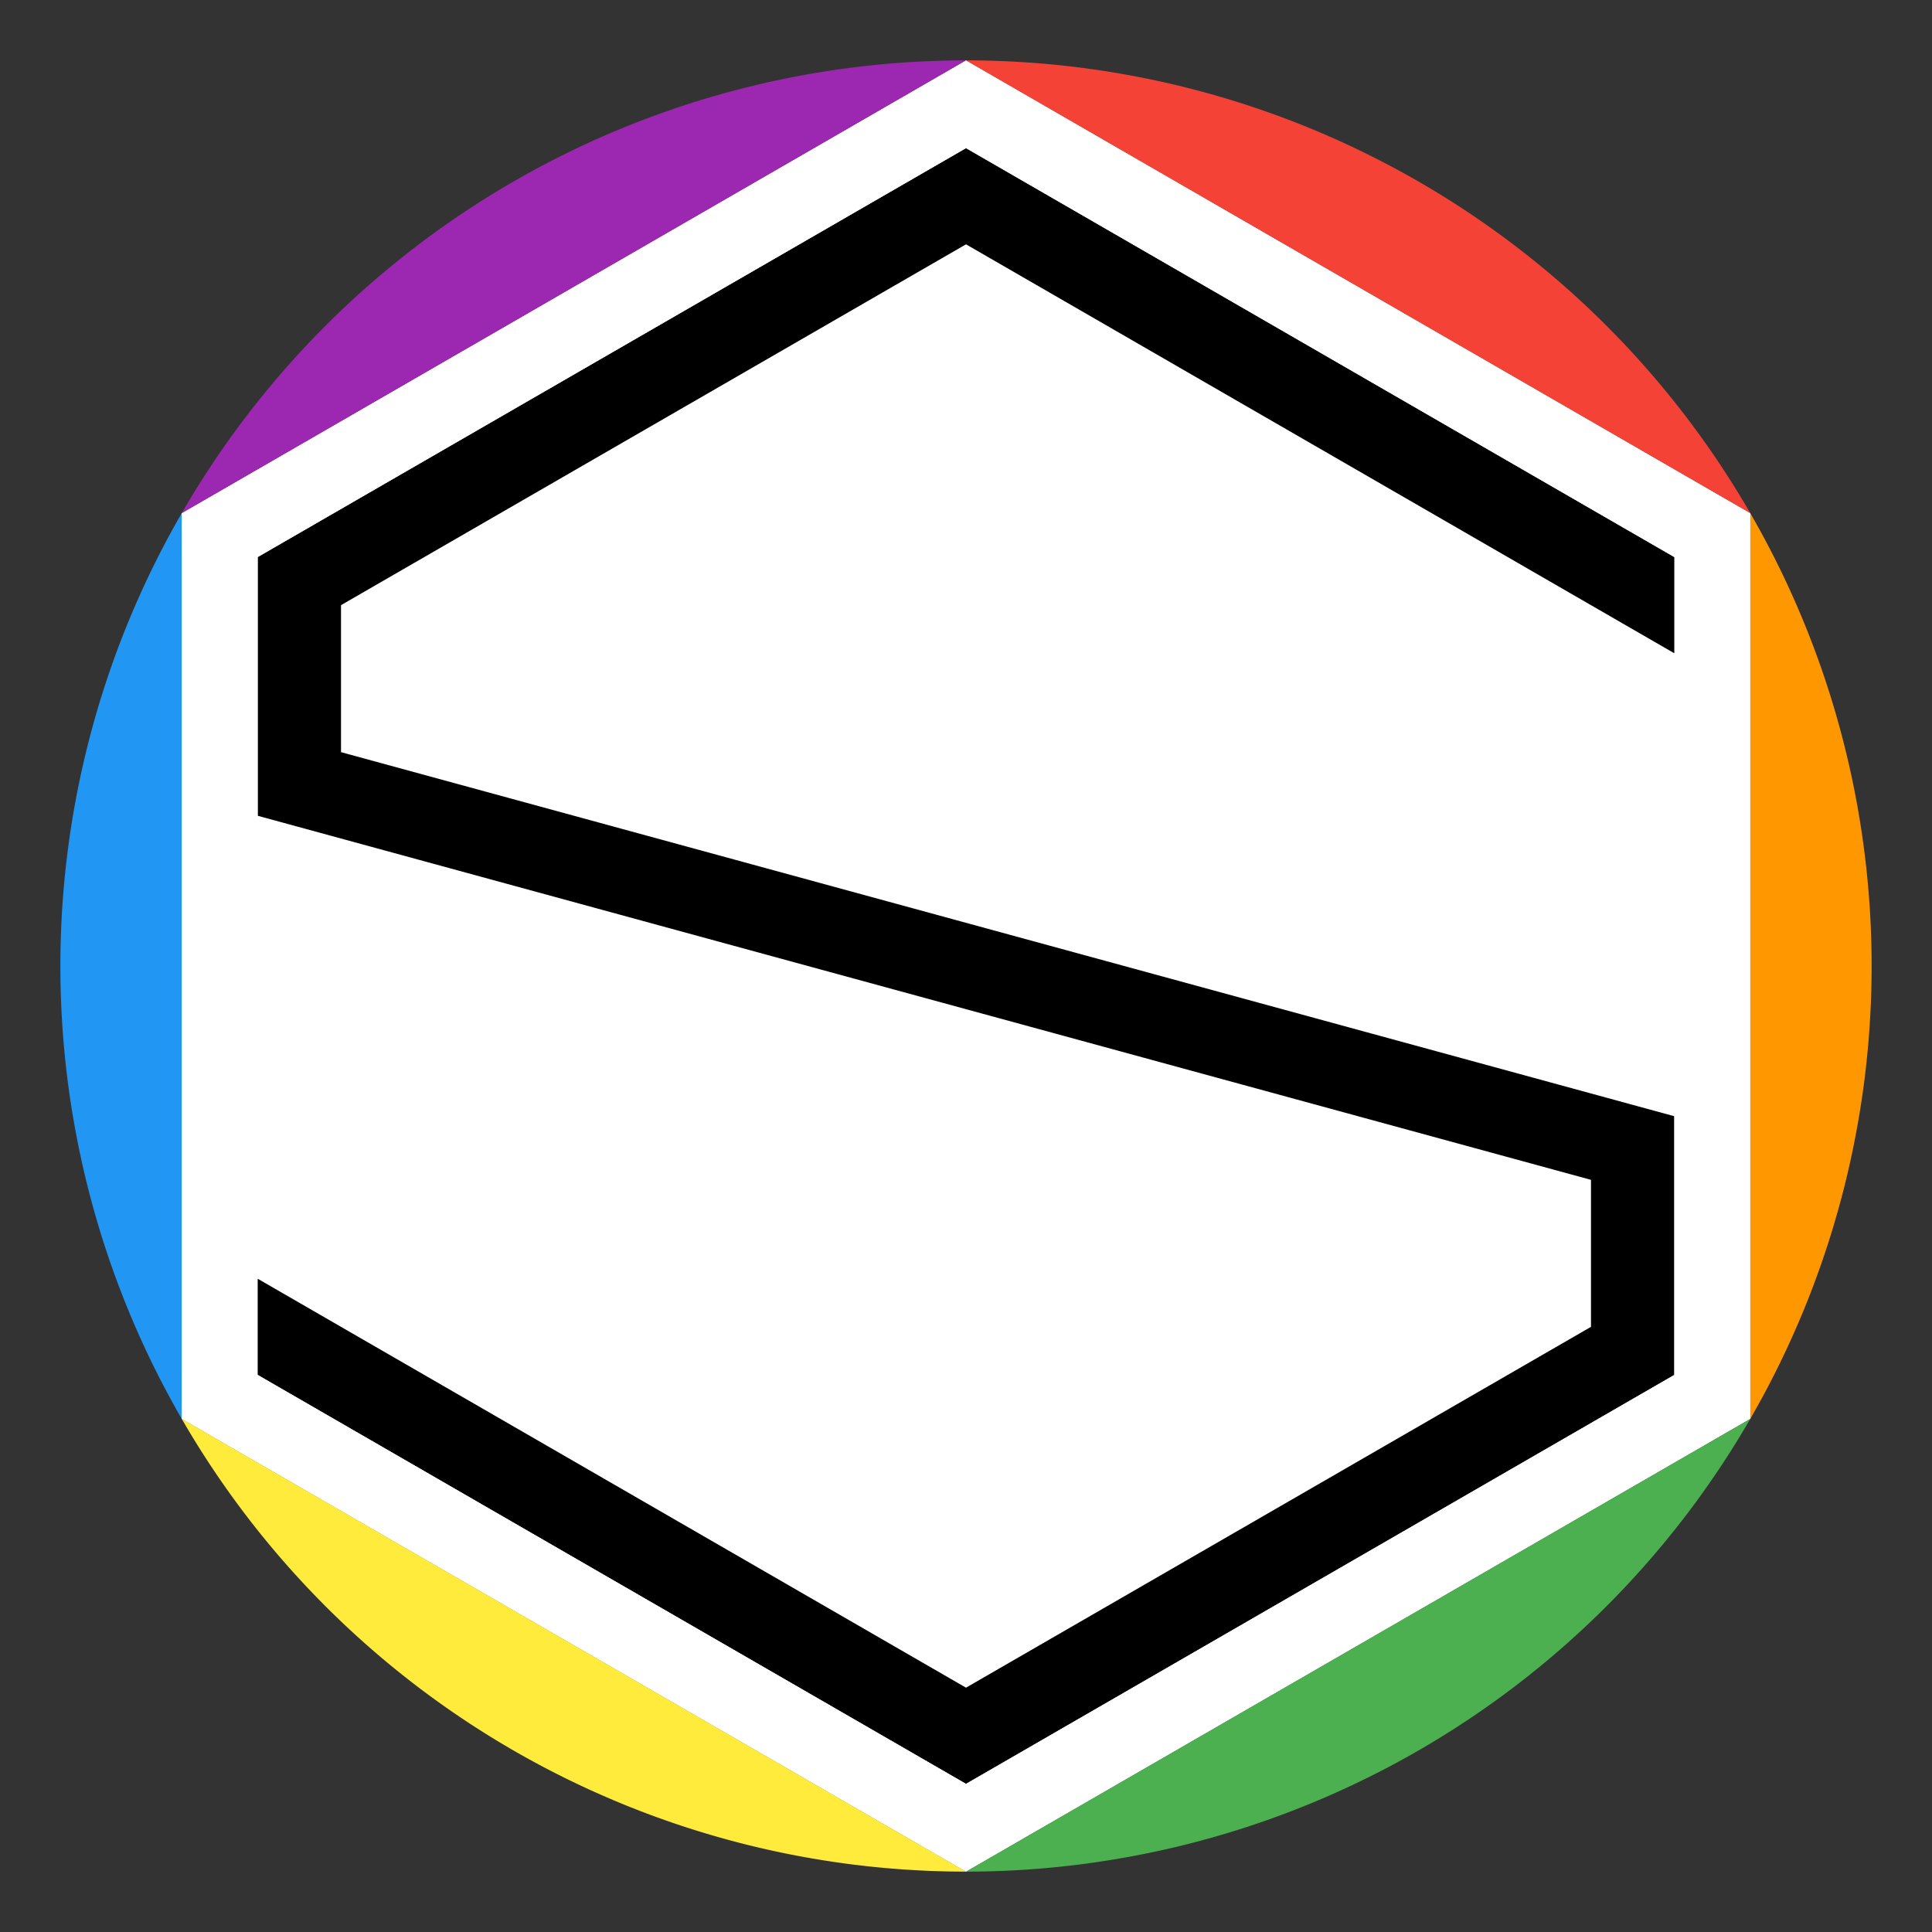 <?xml version="1.0" encoding="UTF-8" standalone="no"?>
<svg version="1.1" baseProfile="full" width="512" height="512" xmlns="http://www.w3.org/2000/svg">
<rect width="100%" height="100%" fill="#333333" stroke="none"/>
<polygon fill="#FFFFFF" stroke="none" stroke-width="0" stroke-linecap="butt" stroke-linejoin="miter" points="256 16, 463.846 136, 463.846 376, 256 496, 48.154 376, 48.154 136" />
<polyline fill="none" stroke="#000000" stroke-width="22.08" stroke-linecap="butt" stroke-linejoin="miter" points="449.229 163.561, 256 52, 79.331 154, 79.331 207.76, 432.669 304.24, 432.669 358, 256 460, 62.771 348.439" />
<polygon fill="none" stroke="#FFFFFF" stroke-width="20.137" stroke-linecap="butt" stroke-linejoin="miter" points="256 27.626, 453.778 141.813, 453.778 370.187, 256 484.374, 58.222 370.187, 58.222 141.813" />
<path fill="#F44336" d="M 256 16 L 463.846 136 A 240 240 0 0 0 256 16" />
<path fill="#FF9800" d="M 463.846 136 L 463.846 376 A 240 240 0 0 0 463.846 136" />
<path fill="#4CAF50" d="M 463.846 376 L 256 496 A 240 240 0 0 0 463.846 376" />
<path fill="#FFEB3B" d="M 256 496 L 48.154 376 A 240 240 0 0 0 256 496" />
<path fill="#2196F3" d="M 48.154 376 L 48.154 136 A 240 240 0 0 0 48.154 376" />
<path fill="#9C27B0" d="M 48.154 136 L 256 16 A 240 240 0 0 0 48.154 136" />
</svg>
